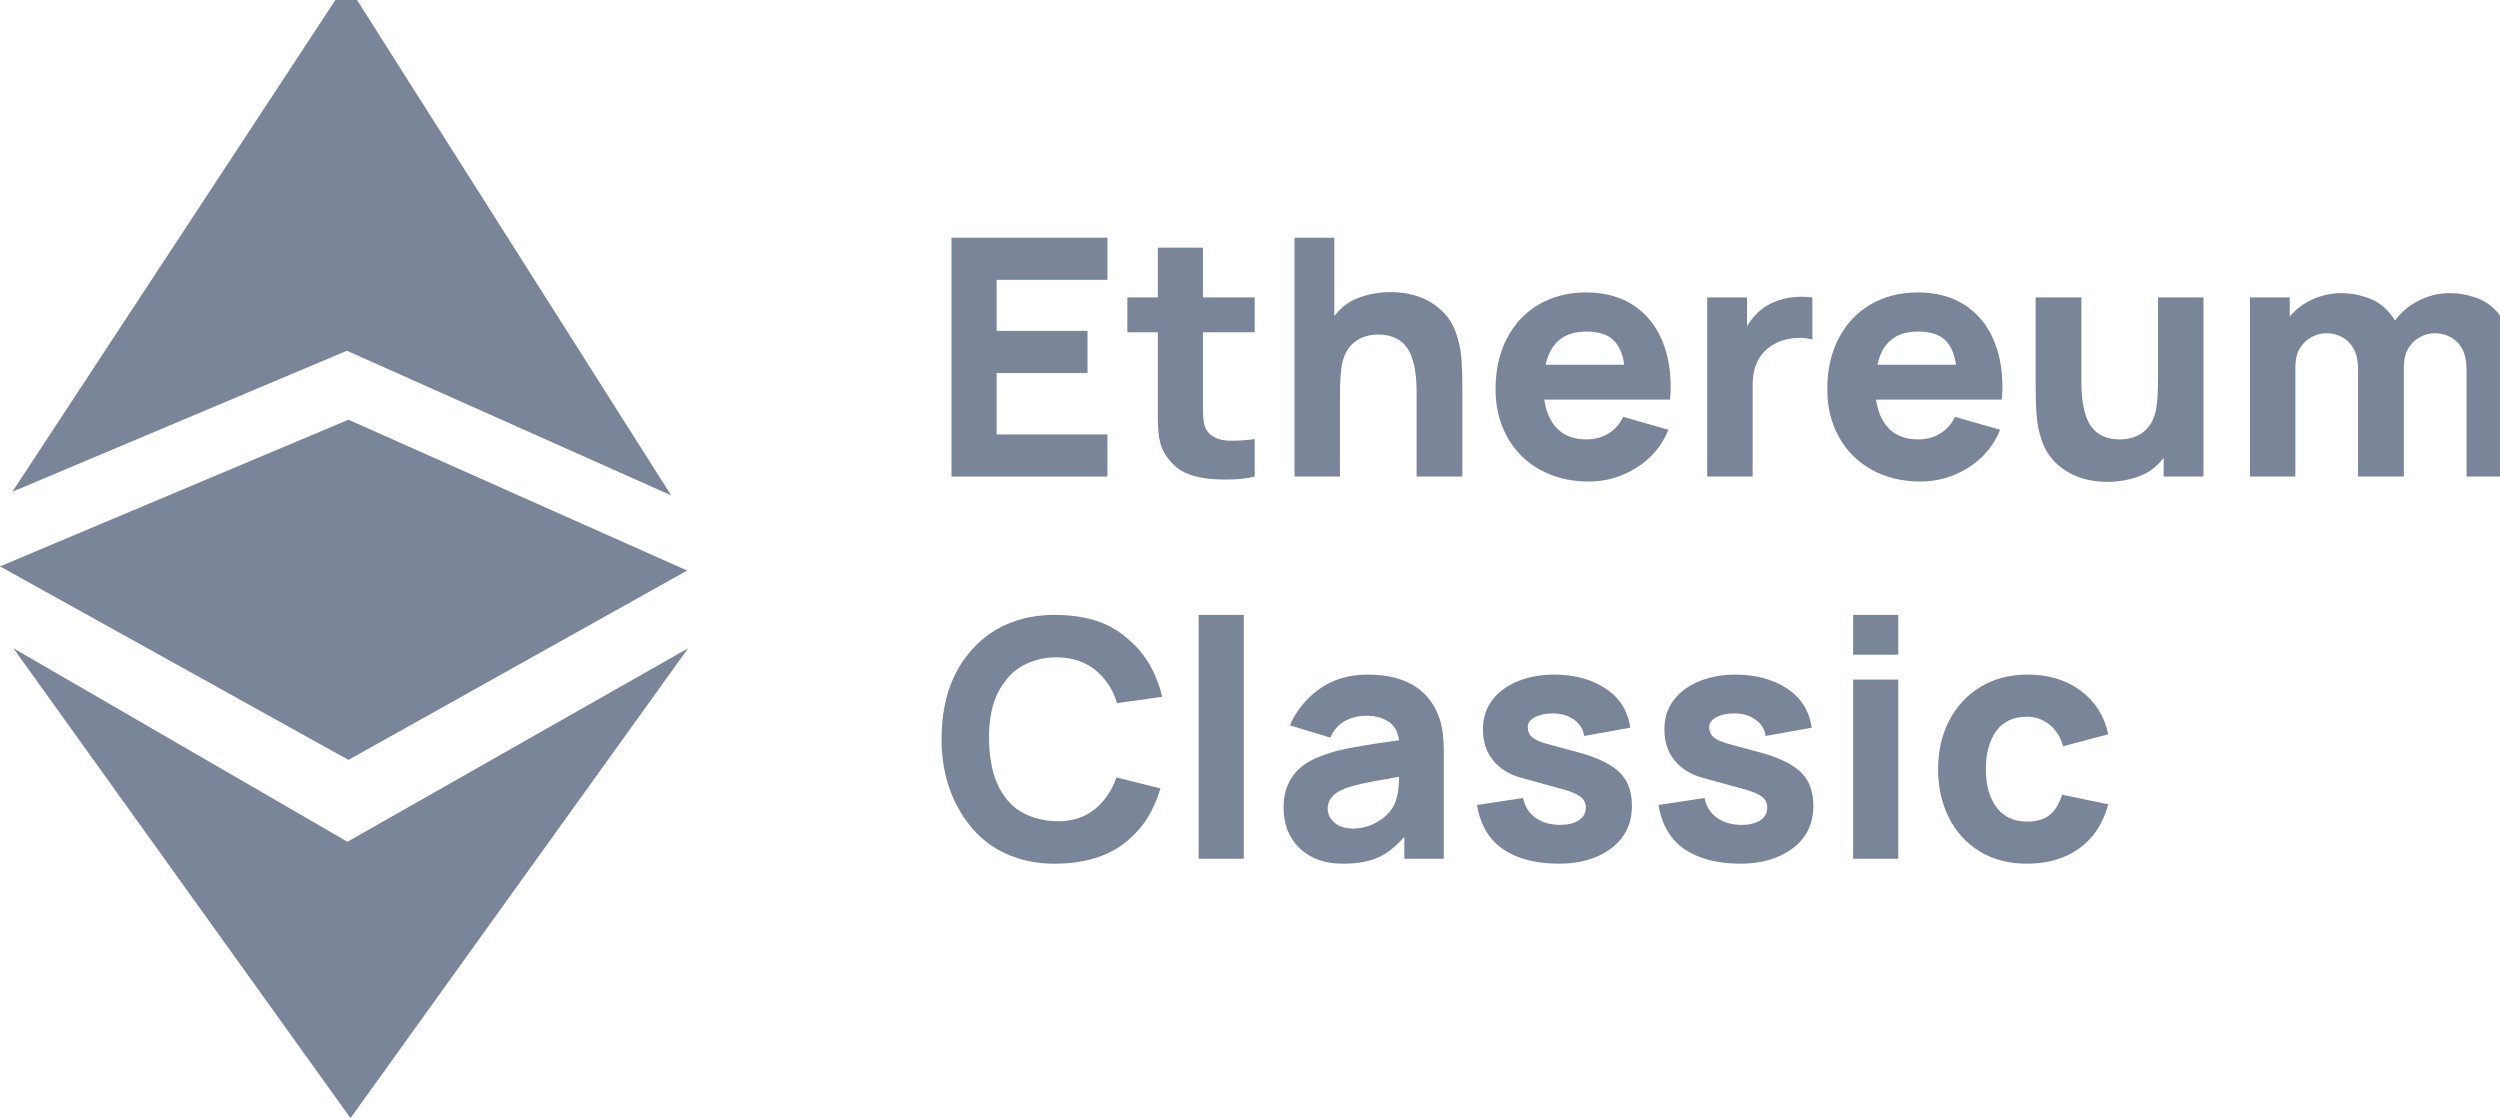 <?xml version="1.0" standalone="no"?>
<!DOCTYPE svg PUBLIC "-//W3C//DTD SVG 1.0//EN" "http://www.w3.org/TR/2001/REC-SVG-20010904/DTD/svg10.dtd">
<svg xmlns="http://www.w3.org/2000/svg" xmlns:xlink="http://www.w3.org/1999/xlink" id="body_1" width="152" height="68">

<defs>
    <clipPath  id="1">

    <path id=""  clip-rule="evenodd" transform="matrix(1 0 0 1 0 0)"  d="M0 51L0 -0.764L0 -0.764L114.591 -0.764L114.591 -0.764L114.591 51L114.591 51L0 51z" />    </clipPath>
    <clipPath  id="2">

    <path id=""  clip-rule="evenodd" transform="matrix(1 0 0 1 0 0)"  d="M0 -0.764L114.591 -0.764L114.591 -0.764L114.591 51L114.591 51L0 51z" />    </clipPath>
</defs>

<g transform="matrix(1.333 0 0 1.333 0 0)">
	<g clip-path="url(#1)" >
    <path id=""  transform="matrix(1 0 0 -1 0 51)"  d="M15.846 12.607L0.61 21.433L0.61 21.433L15.987 -0L15.987 -0L31.387 21.433zM-0 25.166L15.893 16.34L15.893 16.34L31.34 24.977L31.34 24.977L15.893 31.857zM15.799 51.764L0.563 28.57L0.563 28.57L15.823 35.002L15.823 35.002L30.613 28.405L30.613 28.405L15.8 51.764z" stroke="none" fill="#7A8599" fill-rule="nonzero" />
    <path id=""  transform="matrix(1 0 0 -1 0 51)"  d="M45.457 38.237L45.457 35.907L45.457 35.907L49.603 35.907L49.603 35.907L49.603 33.985L49.603 33.985L45.457 33.985L45.457 33.985L45.457 31.185L45.457 31.185L50.511 31.185L50.511 31.185L50.511 29.264L50.511 29.264L43.399 29.264L43.399 29.264L43.399 40.158L43.399 40.158L50.511 40.158L50.511 40.158L50.511 38.237z" stroke="none" fill="#7A8599" fill-rule="nonzero" />
		<g clip-path="url(#2)" >
    <path id=""  transform="matrix(1 0 0 -1 0 51)"  d="M54.869 32.85L54.869 32.366C 54.869 32.123 54.881 31.921 54.906 31.76C 54.931 31.599 54.974 31.473 55.035 31.382C 55.207 31.11 55.494 30.954 55.897 30.913C 55.968 30.903 56.079 30.898 56.23 30.898C 56.543 30.898 56.876 30.923 57.229 30.973L57.229 30.973L57.229 29.264C 56.886 29.173 56.447 29.127 55.913 29.127C 55.499 29.127 55.141 29.153 54.839 29.204C 54.445 29.274 54.122 29.385 53.87 29.536C 53.618 29.687 53.386 29.919 53.174 30.232C 53.033 30.444 52.936 30.683 52.887 30.951C 52.836 31.218 52.81 31.543 52.81 31.927L52.81 31.927L52.81 32.729L52.81 32.729L52.81 35.846L52.81 35.846L51.419 35.846L51.419 35.846L51.419 37.435L51.419 37.435L52.81 37.435L52.81 37.435L52.81 39.704L52.81 39.704L54.869 39.704L54.869 39.704L54.869 37.435L54.869 37.435L57.229 37.435L57.229 37.435L57.229 35.846L57.229 35.846L54.869 35.846z" stroke="none" fill="#7A8599" fill-rule="nonzero" />
    <path id=""  transform="matrix(1 0 0 -1 0 51)"  d="M66.414 35.808C 66.545 35.429 66.626 35.046 66.656 34.658C 66.686 34.269 66.701 33.787 66.701 33.212L66.701 33.212L66.701 29.264L66.701 29.264L64.613 29.264L64.613 29.264L64.613 33.122C 64.613 34.161 64.432 34.877 64.068 35.271C 63.786 35.583 63.382 35.74 62.857 35.74C 62.454 35.74 62.106 35.634 61.813 35.422C 61.501 35.19 61.299 34.842 61.208 34.378C 61.147 34.085 61.117 33.566 61.117 32.82L61.117 32.82L61.117 29.264L61.117 29.264L59.045 29.264L59.045 29.264L59.045 40.158L59.045 40.158L60.86 40.158L60.86 40.158L60.86 36.587L60.86 36.587L60.967 36.708C 61.249 37.051 61.612 37.298 62.056 37.45C 62.5 37.601 62.953 37.676 63.417 37.676C 64.406 37.676 65.203 37.378 65.809 36.784C 66.081 36.511 66.282 36.186 66.414 35.808" stroke="none" fill="#7A8599" fill-rule="nonzero" />
    <path id=""  transform="matrix(1 0 0 -1 0 51)"  d="M71.044 31.435C 71.366 31.118 71.8 30.959 72.345 30.959C 72.728 30.959 73.066 31.047 73.358 31.223C 73.651 31.4 73.878 31.655 74.039 31.987L74.039 31.987L76.098 31.397C 75.805 30.672 75.323 30.096 74.652 29.673C 73.981 29.249 73.253 29.037 72.466 29.037C 71.629 29.037 70.888 29.217 70.241 29.574C 69.596 29.932 69.097 30.431 68.744 31.072C 68.391 31.713 68.214 32.436 68.214 33.243C 68.214 34.121 68.386 34.892 68.728 35.558C 69.071 36.224 69.556 36.741 70.182 37.109C 70.807 37.477 71.527 37.662 72.345 37.662C 73.151 37.662 73.846 37.482 74.426 37.125C 75.005 36.766 75.447 36.262 75.749 35.611C 76.052 34.961 76.203 34.212 76.203 33.364C 76.203 33.233 76.193 33.037 76.173 32.774L76.173 32.774L70.438 32.774C 70.52 32.199 70.721 31.753 71.044 31.435M70.499 34.363L74.085 34.363C 74.015 34.867 73.846 35.246 73.578 35.498C 73.311 35.75 72.899 35.877 72.345 35.877C 71.336 35.877 70.721 35.372 70.499 34.363" stroke="none" fill="#7A8599" fill-rule="nonzero" />
    <path id=""  transform="matrix(1 0 0 -1 0 51)"  d="M82.196 37.465C 82.306 37.465 82.463 37.454 82.665 37.435L82.665 37.435L82.665 35.513C 82.483 35.563 82.292 35.588 82.09 35.588C 81.717 35.588 81.374 35.518 81.061 35.376C 80.314 35.024 79.941 34.378 79.941 33.44L79.941 33.44L79.941 29.264L79.941 29.264L77.868 29.264L77.868 29.264L77.868 37.435L77.868 37.435L79.684 37.435L79.684 37.435L79.684 36.118C 79.896 36.491 80.188 36.799 80.561 37.041C 81.025 37.323 81.57 37.465 82.196 37.465" stroke="none" fill="#7A8599" fill-rule="nonzero" />
    <path id=""  transform="matrix(1 0 0 -1 0 51)"  d="M86.175 31.435C 86.497 31.118 86.931 30.959 87.476 30.959C 87.859 30.959 88.197 31.047 88.489 31.223C 88.782 31.4 89.009 31.655 89.17 31.987L89.17 31.987L91.229 31.397C 90.936 30.672 90.454 30.096 89.783 29.673C 89.112 29.249 88.384 29.037 87.597 29.037C 86.76 29.037 86.018 29.217 85.372 29.574C 84.727 29.932 84.228 30.431 83.874 31.072C 83.522 31.713 83.345 32.436 83.345 33.243C 83.345 34.121 83.517 34.892 83.859 35.558C 84.202 36.224 84.687 36.741 85.312 37.109C 85.938 37.477 86.658 37.662 87.476 37.662C 88.282 37.662 88.977 37.482 89.557 37.125C 90.136 36.766 90.578 36.262 90.88 35.611C 91.183 34.961 91.334 34.212 91.334 33.364C 91.334 33.233 91.324 33.037 91.304 32.774L91.304 32.774L85.569 32.774C 85.65 32.199 85.852 31.753 86.175 31.435M85.63 34.363L89.216 34.363C 89.146 34.867 88.977 35.246 88.709 35.498C 88.442 35.75 88.03 35.877 87.476 35.877C 86.467 35.877 85.852 35.372 85.63 34.363" stroke="none" fill="#7A8599" fill-rule="nonzero" />
    <path id=""  transform="matrix(1 0 0 -1 0 51)"  d="M100.504 37.435L100.504 29.264L100.504 29.264L98.688 29.264L98.688 29.264L98.688 30.111L98.688 30.111L98.582 29.99C 98.3 29.647 97.937 29.4 97.492 29.248C 97.049 29.097 96.595 29.022 96.131 29.022C 95.143 29.022 94.346 29.319 93.74 29.914C 93.468 30.187 93.266 30.512 93.135 30.89C 93.004 31.269 92.923 31.652 92.893 32.04C 92.862 32.428 92.848 32.911 92.848 33.485L92.848 33.485L92.848 37.435L92.848 37.435L94.936 37.435L94.936 37.435L94.936 33.576C 94.936 32.537 95.117 31.821 95.481 31.427C 95.763 31.115 96.166 30.958 96.691 30.958C 97.105 30.958 97.452 31.064 97.734 31.276C 98.047 31.508 98.249 31.856 98.34 32.32C 98.4 32.613 98.431 33.132 98.431 33.878L98.431 33.878L98.431 37.435z" stroke="none" fill="#7A8599" fill-rule="nonzero" />
    <path id=""  transform="matrix(1 0 0 -1 0 51)"  d="M114.44 35.762C 114.541 35.364 114.591 34.857 114.591 34.241L114.591 34.241L114.591 29.264L114.591 29.264L112.503 29.264L112.503 29.264L112.503 34.09C 112.503 34.393 112.472 34.64 112.412 34.831C 112.351 35.024 112.251 35.2 112.11 35.362C 111.978 35.502 111.822 35.611 111.64 35.687C 111.459 35.762 111.267 35.8 111.066 35.8C 110.864 35.8 110.672 35.76 110.491 35.679C 110.309 35.598 110.152 35.488 110.021 35.346C 109.87 35.175 109.769 35 109.719 34.825C 109.669 34.648 109.643 34.444 109.643 34.211L109.643 34.211L109.643 29.264L109.643 29.264L107.555 29.264L107.555 29.264L107.555 34.09C 107.555 34.393 107.525 34.64 107.464 34.831C 107.404 35.024 107.302 35.2 107.162 35.362C 107.031 35.502 106.874 35.611 106.693 35.687C 106.511 35.762 106.319 35.8 106.118 35.8C 105.916 35.8 105.724 35.76 105.543 35.679C 105.361 35.598 105.205 35.488 105.074 35.346C 104.922 35.175 104.821 35 104.771 34.825C 104.72 34.648 104.695 34.444 104.695 34.211L104.695 34.211L104.695 29.264L104.695 29.264L102.623 29.264L102.623 29.264L102.623 37.435L102.623 37.435L104.438 37.435L104.438 37.435L104.438 36.557C 104.72 36.9 105.071 37.164 105.49 37.351C 105.908 37.537 106.344 37.631 106.798 37.631C 107.171 37.631 107.547 37.568 107.925 37.442C 108.304 37.316 108.614 37.126 108.856 36.874C 109.038 36.683 109.164 36.516 109.235 36.375C 109.527 36.769 109.895 37.076 110.339 37.298C 110.783 37.52 111.252 37.631 111.747 37.631C 112.12 37.631 112.496 37.568 112.874 37.442C 113.252 37.316 113.562 37.126 113.804 36.874C 114.127 36.532 114.338 36.16 114.44 35.762" stroke="none" fill="#7A8599" fill-rule="nonzero" />
    <path id=""  transform="matrix(1 0 0 -1 0 51)"  d="M52.932 15.04C 52.782 14.536 52.581 14.084 52.334 13.686C 52.087 13.287 51.752 12.917 51.328 12.574C 50.511 11.928 49.432 11.605 48.09 11.605C 47.284 11.605 46.544 11.759 45.873 12.067C 45.203 12.375 44.646 12.815 44.202 13.391C 43.365 14.47 42.946 15.767 42.946 17.279C 42.946 18.894 43.36 20.2 44.187 21.198C 44.661 21.783 45.231 22.223 45.897 22.515C 46.562 22.808 47.293 22.954 48.09 22.954C 48.746 22.954 49.339 22.878 49.869 22.727C 50.398 22.575 50.879 22.323 51.313 21.971C 51.778 21.597 52.143 21.184 52.411 20.729C 52.677 20.275 52.877 19.771 53.008 19.217L53.008 19.217L50.951 18.929C 50.839 19.312 50.672 19.644 50.451 19.928C 49.907 20.654 49.145 21.017 48.166 21.017C 47.702 21.017 47.263 20.924 46.85 20.737C 46.436 20.55 46.103 20.28 45.851 19.928C 45.357 19.312 45.11 18.465 45.11 17.386C 45.11 16.195 45.357 15.277 45.851 14.632C 46.114 14.269 46.458 13.996 46.888 13.814C 47.316 13.633 47.783 13.542 48.287 13.542C 49.185 13.542 49.907 13.905 50.451 14.632C 50.662 14.924 50.819 15.227 50.92 15.539z" stroke="none" fill="#7A8599" fill-rule="nonzero" />
    <path id=""  transform="matrix(1 0 0 -1 0 51)"  d="M54.672 22.954L56.731 22.954L56.731 22.954L56.731 11.832L56.731 11.832L54.672 11.832z" stroke="none" fill="#7A8599" fill-rule="nonzero" />
    <path id=""  transform="matrix(1 0 0 -1 0 51)"  d="M64.053 11.833L64.053 12.832C 63.68 12.398 63.285 12.085 62.866 11.893C 62.448 11.702 61.905 11.606 61.239 11.606C 60.422 11.606 59.769 11.841 59.28 12.309C 58.79 12.779 58.546 13.396 58.546 14.163C 58.546 15.232 59.035 15.984 60.013 16.418C 60.427 16.599 60.878 16.741 61.368 16.841C 61.857 16.942 62.495 17.049 63.282 17.159L63.282 17.159L63.811 17.235C 63.761 17.629 63.599 17.913 63.328 18.09C 63.055 18.266 62.722 18.354 62.329 18.354C 61.956 18.354 61.623 18.271 61.33 18.105C 61.038 17.938 60.821 17.689 60.679 17.356L60.679 17.356L58.833 17.916C 59.125 18.591 59.578 19.146 60.188 19.58C 60.798 20.013 61.532 20.231 62.389 20.231C 63.247 20.231 63.953 20.059 64.508 19.716C 65.062 19.373 65.451 18.864 65.673 18.188C 65.794 17.815 65.854 17.32 65.854 16.705L65.854 16.705L65.854 11.833zM63.811 15.57C 63.337 15.49 62.926 15.417 62.579 15.351C 62.23 15.286 61.905 15.208 61.602 15.117C 60.907 14.924 60.558 14.591 60.558 14.118C 60.558 13.876 60.659 13.664 60.861 13.482C 61.063 13.3 61.35 13.21 61.723 13.21C 62.096 13.21 62.45 13.303 62.783 13.49C 63.116 13.676 63.368 13.911 63.539 14.193C 63.72 14.496 63.811 14.955 63.811 15.57" stroke="none" fill="#7A8599" fill-rule="nonzero" />
    <path id=""  transform="matrix(1 0 0 -1 0 51)"  d="M72.254 17.431C 72.214 17.734 72.063 17.981 71.8 18.172C 71.538 18.365 71.21 18.46 70.817 18.46C 70.494 18.46 70.224 18.402 70.007 18.286C 69.79 18.17 69.682 18.021 69.682 17.839C 69.682 17.648 69.745 17.496 69.871 17.386C 69.997 17.275 70.196 17.179 70.469 17.098C 70.821 16.997 71.286 16.871 71.86 16.72C 72.759 16.488 73.412 16.188 73.82 15.82C 74.229 15.452 74.434 14.929 74.434 14.253C 74.434 13.426 74.12 12.779 73.495 12.309C 72.869 11.84 72.077 11.606 71.119 11.606C 70.061 11.606 69.208 11.826 68.563 12.264C 67.917 12.702 67.519 13.376 67.367 14.284L67.367 14.284L69.47 14.602C 69.551 14.208 69.742 13.906 70.045 13.694C 70.348 13.482 70.721 13.376 71.165 13.376C 71.508 13.376 71.787 13.444 72.005 13.58C 72.222 13.716 72.33 13.91 72.33 14.162C 72.33 14.365 72.254 14.526 72.103 14.647C 71.951 14.768 71.72 14.874 71.407 14.965L71.407 14.965L69.379 15.525C 68.835 15.676 68.408 15.941 68.101 16.319C 67.793 16.698 67.64 17.169 67.64 17.734C 67.64 18.268 67.788 18.722 68.086 19.096C 68.383 19.469 68.776 19.751 69.266 19.943C 69.755 20.134 70.292 20.231 70.877 20.231C 71.795 20.231 72.577 20.021 73.223 19.603C 73.868 19.184 74.246 18.586 74.358 17.809z" stroke="none" fill="#7A8599" fill-rule="nonzero" />
    <path id=""  transform="matrix(1 0 0 -1 0 51)"  d="M80.531 17.431C 80.49 17.734 80.34 17.981 80.076 18.172C 79.814 18.365 79.487 18.46 79.094 18.46C 78.77 18.46 78.501 18.402 78.284 18.286C 78.067 18.17 77.959 18.021 77.959 17.839C 77.959 17.648 78.022 17.496 78.147 17.386C 78.273 17.275 78.472 17.179 78.746 17.098C 79.097 16.997 79.561 16.871 80.137 16.72C 81.035 16.488 81.689 16.188 82.097 15.82C 82.505 15.452 82.71 14.929 82.71 14.253C 82.71 13.426 82.397 12.779 81.772 12.309C 81.145 11.84 80.353 11.606 79.395 11.606C 78.337 11.606 77.484 11.826 76.84 12.264C 76.194 12.702 75.796 13.376 75.644 14.284L75.644 14.284L77.747 14.602C 77.828 14.208 78.019 13.906 78.322 13.694C 78.624 13.482 78.998 13.376 79.442 13.376C 79.784 13.376 80.064 13.444 80.281 13.58C 80.499 13.716 80.606 13.91 80.606 14.162C 80.606 14.365 80.531 14.526 80.379 14.647C 80.228 14.768 79.997 14.874 79.683 14.965L79.683 14.965L77.656 15.525C 77.111 15.676 76.684 15.941 76.377 16.319C 76.07 16.698 75.915 17.169 75.915 17.734C 75.915 18.268 76.064 18.722 76.362 19.096C 76.659 19.469 77.053 19.751 77.543 19.943C 78.031 20.134 78.569 20.231 79.153 20.231C 80.072 20.231 80.853 20.021 81.499 19.603C 82.144 19.184 82.522 18.586 82.635 17.809z" stroke="none" fill="#7A8599" fill-rule="nonzero" />
    <path id=""  transform="matrix(1 0 0 -1 0 51)"  d="M86.583 21.138L84.524 21.138L84.524 21.138L84.524 22.954L84.524 22.954L86.583 22.954zM86.583 11.832L84.524 11.832L84.524 11.832L84.524 20.003L84.524 20.003L86.583 20.003z" stroke="none" fill="#7A8599" fill-rule="nonzero" />
    <path id=""  transform="matrix(1 0 0 -1 0 51)"  d="M94.103 16.962C 93.982 17.386 93.773 17.716 93.475 17.953C 93.177 18.19 92.837 18.309 92.454 18.309C 91.829 18.309 91.36 18.089 91.046 17.65C 90.734 17.211 90.578 16.634 90.578 15.918C 90.578 15.191 90.739 14.611 91.062 14.178C 91.384 13.744 91.849 13.527 92.454 13.527C 92.898 13.527 93.244 13.628 93.491 13.83C 93.738 14.031 93.926 14.339 94.058 14.753L94.058 14.753L96.162 14.314C 95.929 13.446 95.49 12.778 94.845 12.309C 94.199 11.84 93.402 11.606 92.454 11.606C 91.626 11.606 90.908 11.792 90.297 12.165C 89.687 12.538 89.218 13.053 88.89 13.709C 88.563 14.364 88.399 15.101 88.399 15.918C 88.399 16.745 88.568 17.483 88.906 18.135C 89.244 18.785 89.72 19.297 90.335 19.67C 90.951 20.043 91.667 20.231 92.484 20.231C 93.443 20.231 94.249 19.985 94.906 19.496C 95.561 19.007 95.98 18.344 96.162 17.507z" stroke="none" fill="#7A8599" fill-rule="nonzero" />
		</g>
	</g>
</g>
</svg>